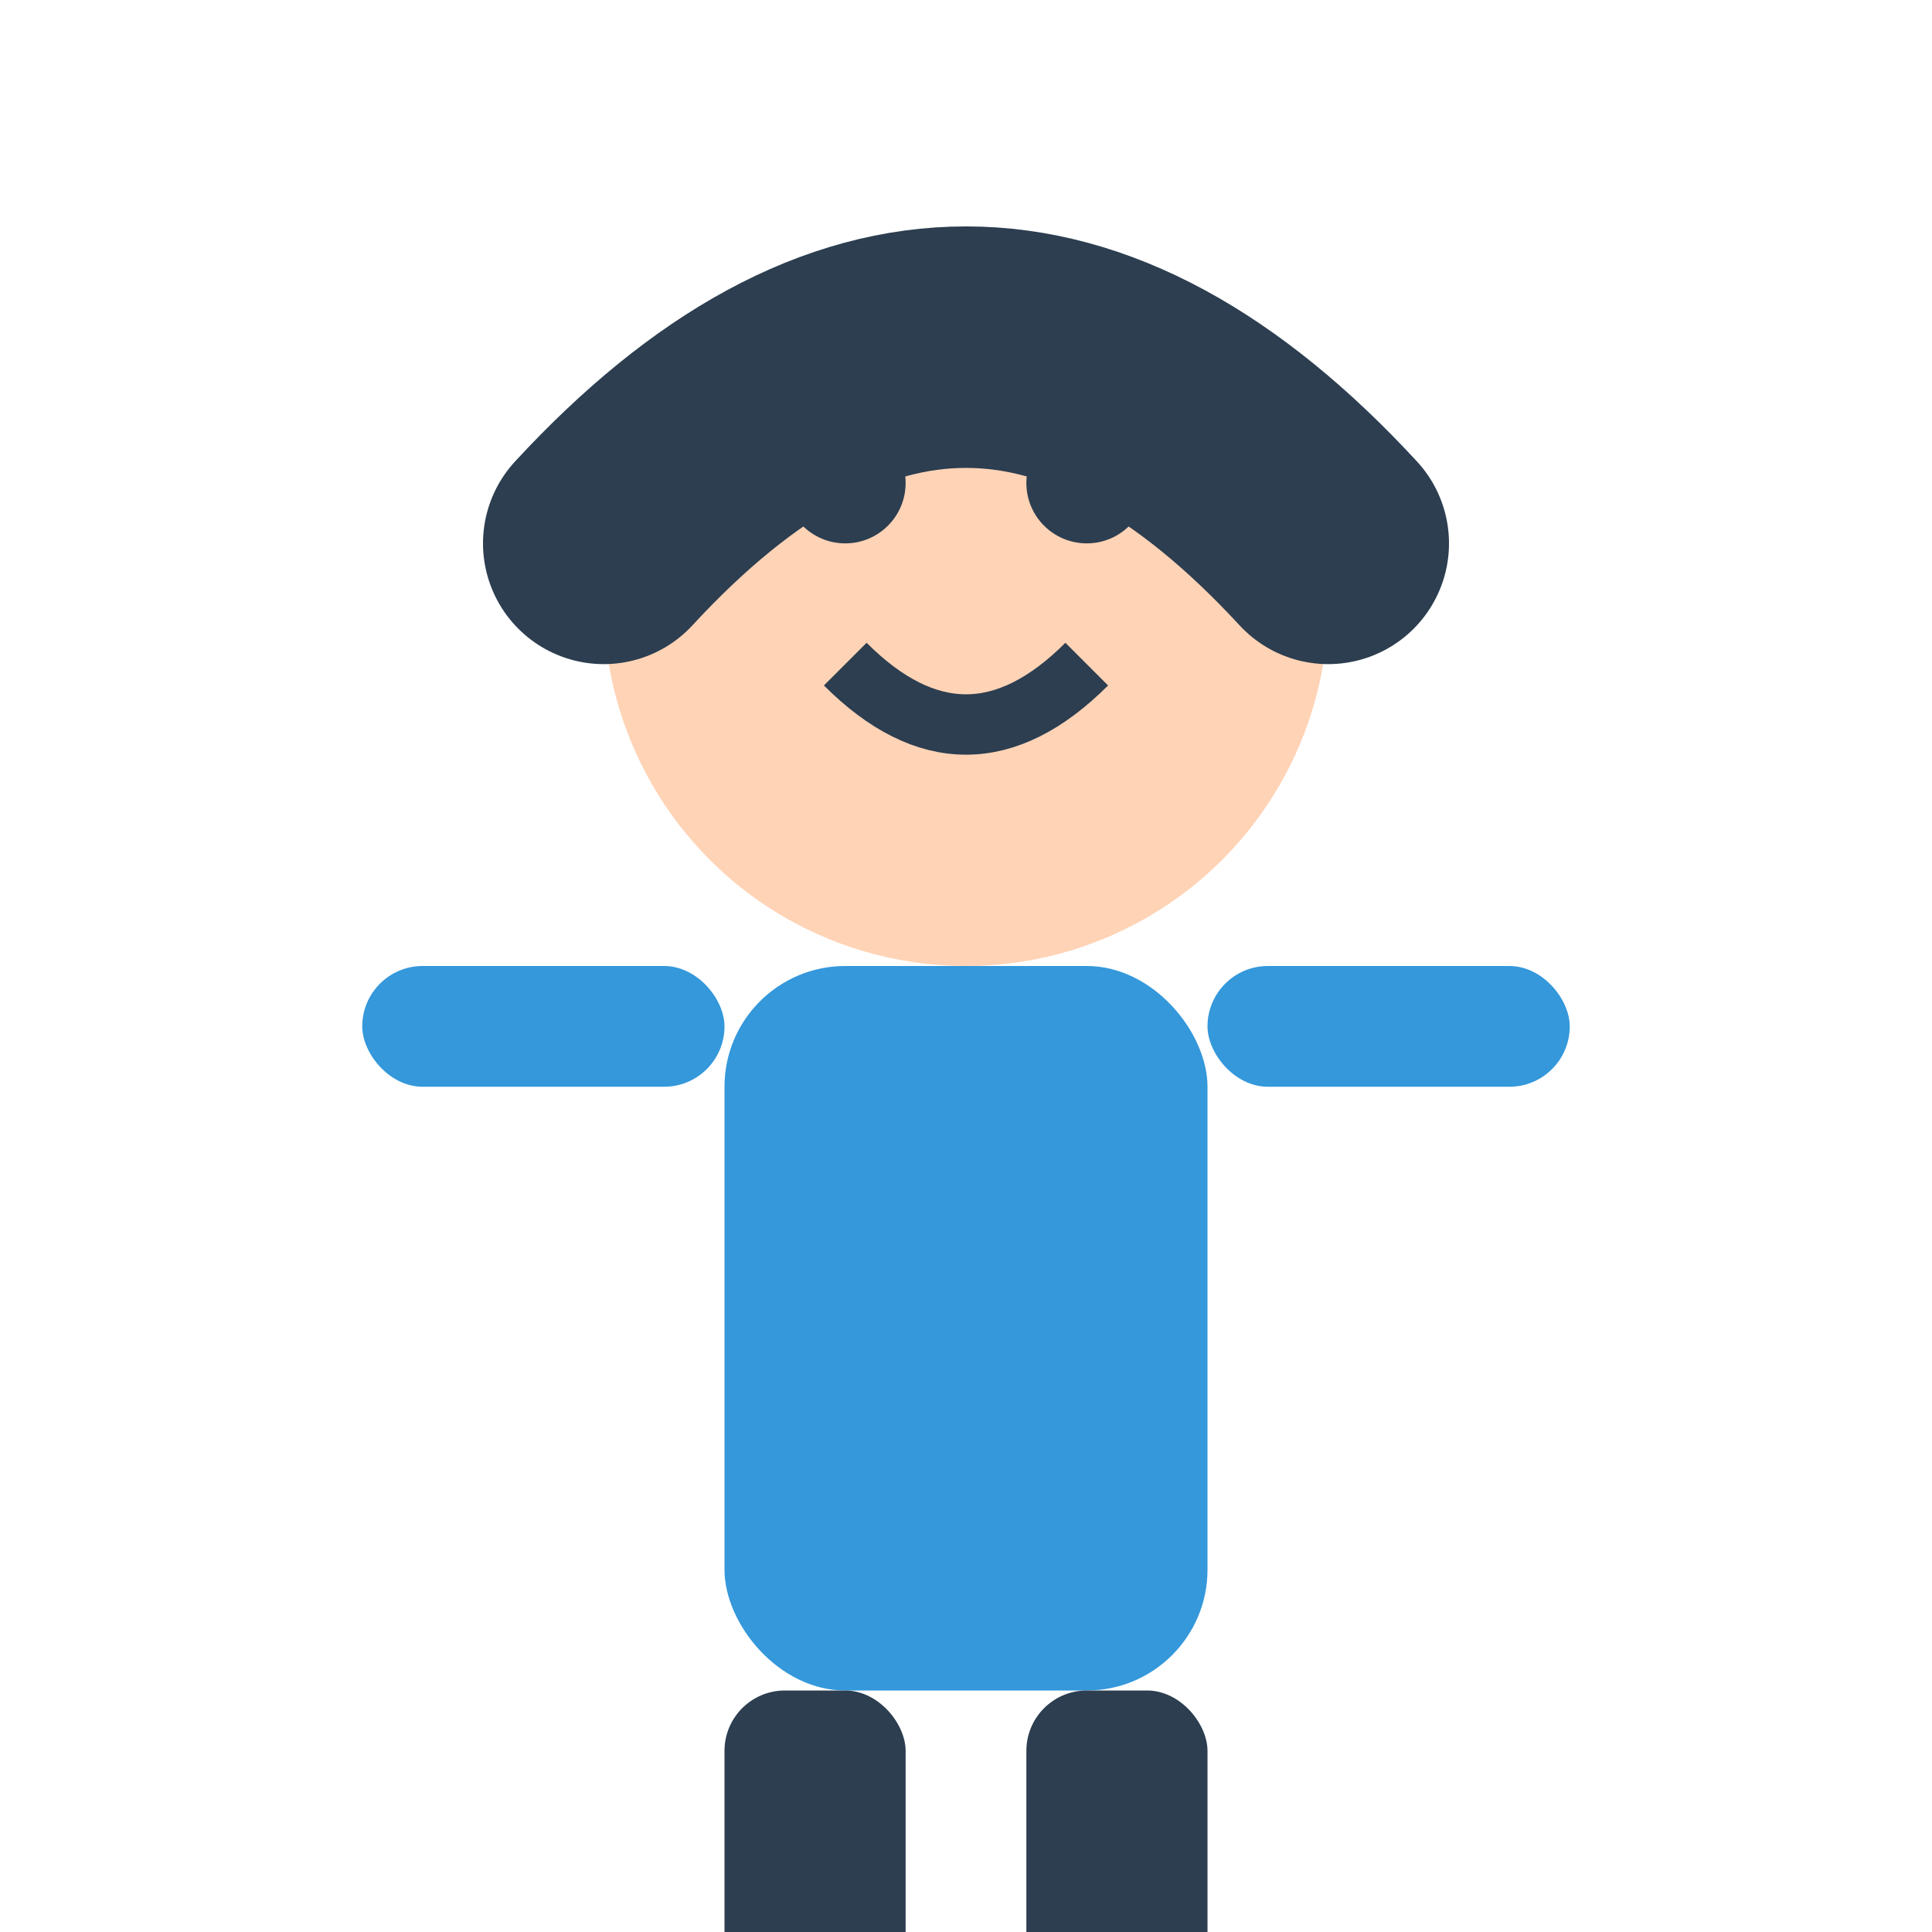 <?xml version="1.0" encoding="UTF-8"?>
<svg width="64" height="64" viewBox="0 0 64 64" xmlns="http://www.w3.org/2000/svg">
  <!-- Head -->
  <circle cx="32" cy="20" r="12" fill="#FFD3B6" />
  
  <!-- Body -->
  <rect x="24" y="32" width="16" height="24" rx="4" fill="#3498db" />
  
  <!-- Arms -->
  <rect x="12" y="32" width="12" height="4" rx="2" fill="#3498db" />
  <rect x="40" y="32" width="12" height="4" rx="2" fill="#3498db" />
  
  <!-- Legs -->
  <rect x="24" y="56" width="6" height="12" rx="2" fill="#2c3e50" />
  <rect x="34" y="56" width="6" height="12" rx="2" fill="#2c3e50" />
  
  <!-- Face -->
  <circle cx="28" cy="16" r="2" fill="#2c3e50" />
  <circle cx="36" cy="16" r="2" fill="#2c3e50" />
  <path d="M28 22 Q32 26 36 22" stroke="#2c3e50" stroke-width="2" fill="none" />
  
  <!-- Hair -->
  <path d="M20 18 Q32 5 44 18" stroke="#2c3e50" stroke-width="8" fill="none" stroke-linecap="round" />
</svg>
